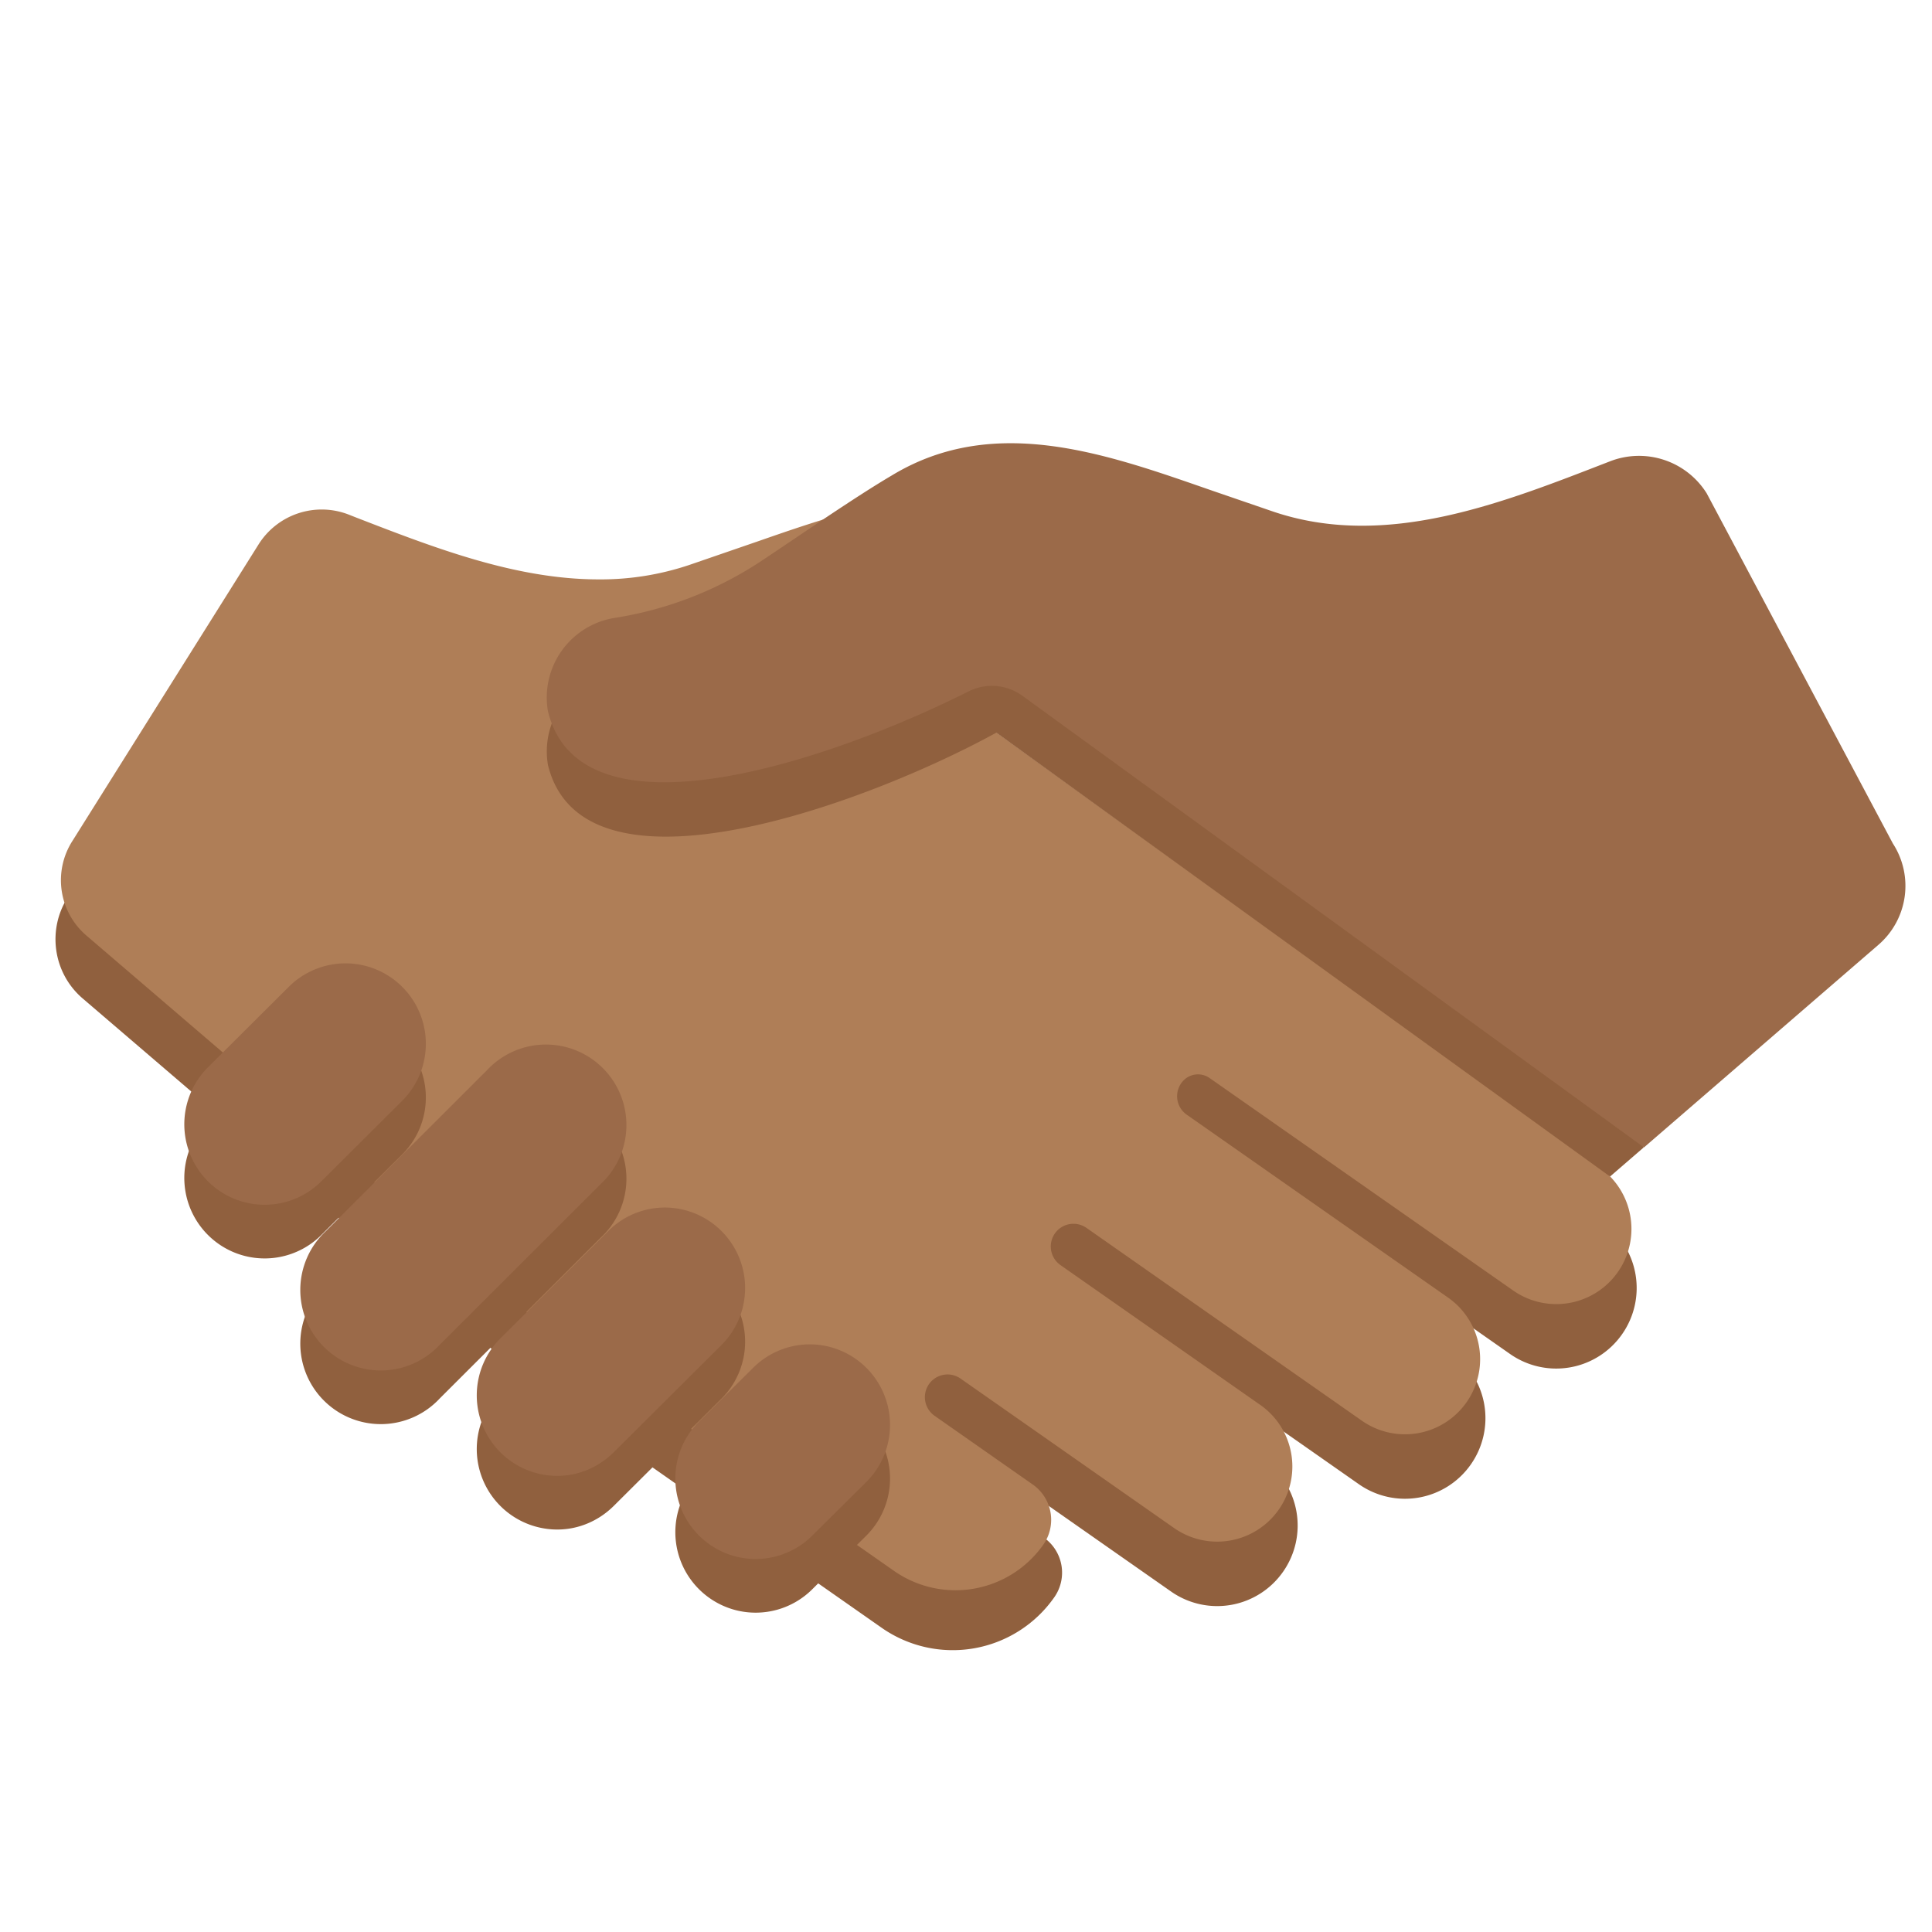 <svg viewBox="0 0 36 36" xmlns="http://www.w3.org/2000/svg"><path d="m16.428 30.331a2.31 2.31 0 0 0 3.217-.568.798.798 0 0 0 -.197-1.114l-1.85-1.949 4.222 2.955a1.497 1.497 0 0 0 2.089-.369 1.5 1.5 0 0 0 -.369-2.089l-3.596-3.305 5.375 3.763a1.497 1.497 0 0 0 2.089-.369 1.5 1.5 0 0 0 -.369-2.089l-4.766-4.073 5.864 4.105a1.497 1.497 0 0 0 2.089-.369 1.5 1.5 0 0 0 -.369-2.089l-25.124-11.577-3.467 5.521c-.389.6-.283 1.413.276 1.891l7.786 6.671c.355.304.724.591 1.107.859z" fill="#90603e"/><path d="m29.802 21.752-11.302-8.151-.059-.08.053-.08.053-.053.854.469c.958.62 3.147 1.536 4.806 1.536 1.135 0 1.815-.425 2.018-1.257a1.409 1.409 0 0 0 -1.152-1.622 6.788 6.788 0 0 1 -2.801-1.091l-.555-.373c-.624-.421-1.331-.898-1.853-1.206-.65-.394-1.357-.585-2.163-.585-1.196 0-2.411.422-3.585.83l-1.266.436a5.18 5.18 0 0 1 -1.696.271c-1.544 0-3.055-.586-4.516-1.152l-.147-.058a1.389 1.389 0 0 0 -1.674.56l-3.467 5.523a1.357 1.357 0 0 0 .257 1.761l7.785 6.672c.352.301.722.588 1.1.852l6.165 4.316a2 2 0 0 0 2.786-.491.803.803 0 0 0 -.196-1.115l-1.833-1.283a.424.424 0 0 1 -.082-.618.422.422 0 0 1 .567-.075l3.979 2.785a1.4 1.4 0 0 0 1.606-2.294l-3.724-2.606a.424.424 0 0 1 -.082-.618.423.423 0 0 1 .567-.075l5.132 3.593a1.4 1.4 0 0 0 1.606-2.294l-4.868-3.407a.42.42 0 0 1 -.081-.618.377.377 0 0 1 .506-.066l5.656 3.959a1.4 1.4 0 0 0 1.606-2.295z" fill="#af7e57"/><path d="m16.536 27.929c-.07.267-.207.498-.389.681l-1.004.996a1.494 1.494 0 0 1 -1.437.396 1.5 1.5 0 0 1 -.683-2.512l1.004-.996a1.494 1.494 0 0 1 1.437-.396 1.502 1.502 0 0 1 1.072 1.831zm-10.544-4.921 1.503-1.497a1.5 1.5 0 0 0 -.444-2.429 1.495 1.495 0 0 0 -1.674.31l-1.503 1.497a1.5 1.5 0 0 0 .445 2.429 1.496 1.496 0 0 0 1.673-.31zm5.204.052a1.5 1.5 0 1 0 -2.122-2.118l-3.002 2.998a1.5 1.5 0 1 0 2.122 2.118zm2.25 3a1.5 1.5 0 0 0 -.945-2.555 1.489 1.489 0 0 0 -1.173.44l-2.005 1.995a1.5 1.5 0 0 0 .945 2.556c.455.036.874-.141 1.173-.44zm16.555-4.137.627-.542-6.913-10.85-12.27 1.985a1.507 1.507 0 0 0 -1.235 1.737c.658 2.695 6.003.693 8.355-.601z" fill="#90603e"/><path d="m16.536 26.929c-.07.267-.207.498-.389.681l-1.004.996a1.494 1.494 0 0 1 -1.437.396 1.5 1.5 0 0 1 -.683-2.512l1.004-.996a1.494 1.494 0 0 1 1.437-.396 1.502 1.502 0 0 1 1.072 1.831zm-10.544-4.921 1.503-1.497a1.5 1.5 0 0 0 -.444-2.429 1.497 1.497 0 0 0 -1.674.31l-1.503 1.497a1.5 1.5 0 0 0 .445 2.429 1.496 1.496 0 0 0 1.673-.31zm5.204.052a1.5 1.5 0 1 0 -2.122-2.118l-3.002 2.998a1.5 1.5 0 1 0 2.122 2.118zm2.25 3a1.5 1.5 0 0 0 -.945-2.555 1.489 1.489 0 0 0 -1.173.44l-2.005 1.995a1.5 1.5 0 0 0 .945 2.556c.455.036.874-.141 1.173-.44zm21.557-7.456a1.45 1.45 0 0 0 .269-1.885l-.003-.005-3.467-6.521a1.488 1.488 0 0 0 -1.794-.6c-1.992.771-4.174 1.657-6.292.937l-1.098-.377c-1.948-.675-4.066-1.466-6-.294-.695.409-1.738 1.133-2.411 1.58a6.873 6.873 0 0 1 -2.762 1.076 1.502 1.502 0 0 0 -1.235 1.737c.613 2.512 5.3.908 7.838-.369a.968.968 0 0 1 1.002.081l11.584 8.416z" fill="#9b6a49"/></svg>